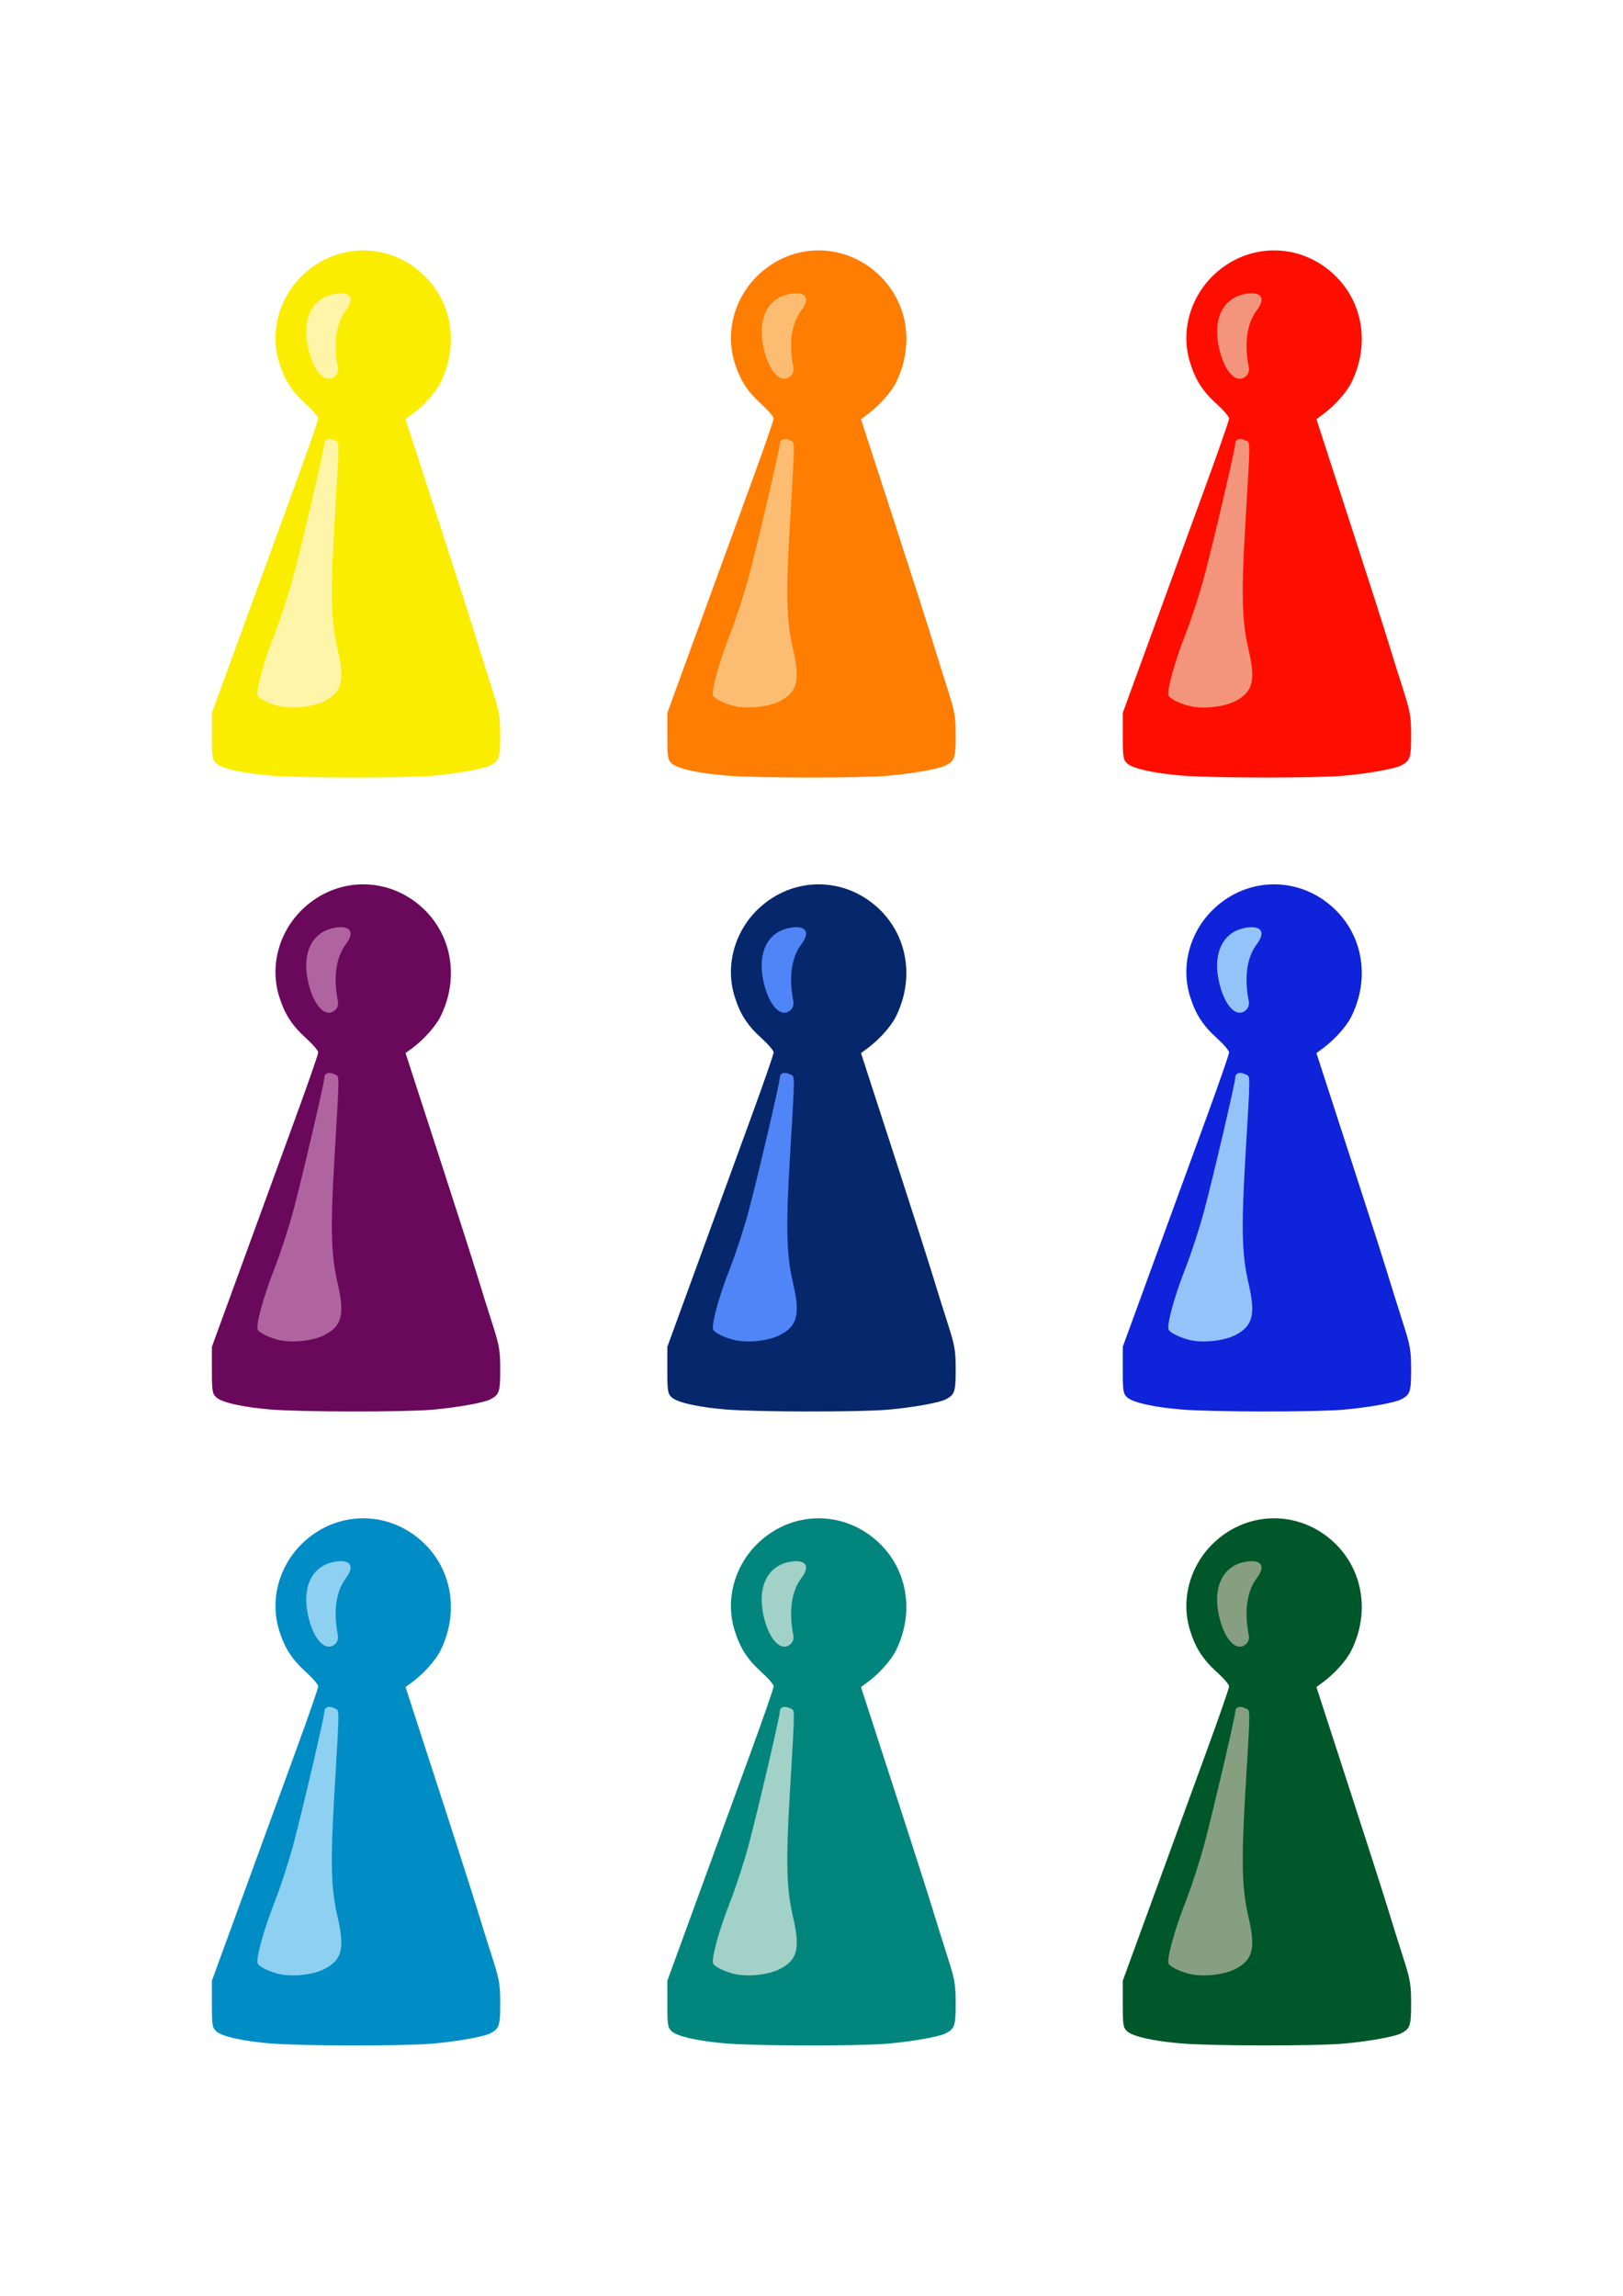 <?xml version="1.0" encoding="UTF-8" standalone="no"?>
<!-- Created with Inkscape (http://www.inkscape.org/) -->

<svg
   xmlns:dc="http://purl.org/dc/elements/1.1/"
   xmlns:cc="http://creativecommons.org/ns#"
   xmlns:rdf="http://www.w3.org/1999/02/22-rdf-syntax-ns#"
   xmlns:svg="http://www.w3.org/2000/svg"
   xmlns="http://www.w3.org/2000/svg"
   xmlns:sodipodi="http://sodipodi.sourceforge.net/DTD/sodipodi-0.dtd"
   xmlns:inkscape="http://www.inkscape.org/namespaces/inkscape"
   width="210mm"
   height="297mm"
   viewBox="0 0 210 297"
   version="1.1"
   id="svg8"
   inkscape:version="0.92.4 (5da689c313, 2019-01-14)"
   sodipodi:docname="Spielfiguren.svg">
  <defs
     id="defs2" />
  <sodipodi:namedview
     id="base"
     pagecolor="#ffffff"
     bordercolor="#666666"
     borderopacity="1.0"
     inkscape:pageopacity="0.0"
     inkscape:pageshadow="2"
     inkscape:zoom="0.75304688"
     inkscape:cx="406.64283"
     inkscape:cy="631.64732"
     inkscape:document-units="mm"
     inkscape:current-layer="layer1"
     showgrid="false"
     inkscape:window-width="1920"
     inkscape:window-height="1137"
     inkscape:window-x="-8"
     inkscape:window-y="-8"
     inkscape:window-maximized="1" />
  <g
     inkscape:label="Layer 1"
     inkscape:groupmode="layer"
     id="layer1">
    <g
       id="g4942">
      <path
         sodipodi:nodetypes="ccscscccccccccssc"
         style="fill:#fef5a8;fill-opacity:1;stroke-width:0.348"
         d="m 42.018,91.255 c 3.371,-1.415 3.921,-3.182 2.525,-8.114 -1.218,-4.303 -1.349,-8.445 -0.599,-18.931 1.011,-14.144 1.005,-12.853 0.06,-13.27 -1.028,-0.453 -1.931,-0.213 -1.931,0.514 0,0.748 -3.967,14.751 -5.802,20.481 -0.832,2.597 -2.436,6.654 -3.564,9.015 -2.085,4.364 -3.566,8.877 -3.112,9.483 0.39,0.519 2.399,1.291 4.163,1.598 2.465,0.429 6.235,0.075 8.261,-0.776 z M 44.174,49.404 c 0.394,-0.325 0.55,-0.818 0.426,-1.343 -0.871,-3.662 -0.333,-6.78 1.511,-8.773 1.773,-1.915 0.821,-2.996 -2.22,-2.523 -4.542,0.707 -6.355,4.507 -4.506,9.44 1.156,3.084 3.24,4.476 4.789,3.199 z"
         id="path839-7-1-6"
         inkscape:connector-curvature="0" />
      <path
         style="fill:#fbed00;fill-opacity:1;stroke-width:0.265"
         d="m 35.09,100.337 c -3.587,-0.287 -6.386,-0.908 -7.104,-1.576 -0.518,-0.483 -0.569,-0.8 -0.569,-3.538 v -3.007 l 3.945,-10.807 c 2.17,-5.944 5.265,-14.418 6.879,-18.832 1.614,-4.414 2.934,-8.213 2.934,-8.441 0,-0.229 -0.716,-1.064 -1.591,-1.856 -1.818,-1.645 -2.753,-3.1 -3.466,-5.39 -1.239,-3.981 -0.006,-8.447 3.146,-11.395 4.424,-4.138 11.041,-4.138 15.466,0 3.798,3.552 4.692,9.138 2.247,14.034 -0.621,1.243 -2.152,2.956 -3.603,4.03 l -0.899,0.666 0.681,2.103 c 0.374,1.157 2.229,6.866 4.12,12.687 1.892,5.821 3.875,12.012 4.407,13.758 0.532,1.746 1.434,4.628 2.005,6.405 0.934,2.911 1.037,3.504 1.037,6 0,2.86 -0.123,3.23 -1.277,3.839 -0.848,0.447 -4.434,1.083 -7.586,1.346 -3.723,0.31 -16.768,0.294 -20.77,-0.026 z m 6.842,-9.611 c 2.325,-1.184 2.704,-2.663 1.741,-6.791 -0.84,-3.602 -0.93,-7.068 -0.413,-15.846 0.697,-11.838 0.693,-10.759 0.041,-11.108 -0.709,-0.379 -1.332,-0.178 -1.332,0.43 0,0.626 -2.736,12.347 -4.002,17.143 -0.574,2.174 -1.68,5.57 -2.458,7.546 -1.438,3.653 -2.46,7.43 -2.146,7.937 0.269,0.435 1.655,1.08 2.871,1.337 1.7,0.359 4.3,0.063 5.698,-0.649 z m 1.487,-42.117 c 0.272,-0.272 0.38,-0.685 0.293,-1.124 -0.6,-3.065 -0.23,-5.675 1.042,-7.343 1.222,-1.603 0.566,-2.508 -1.531,-2.111 -3.132,0.592 -4.383,3.772 -3.108,7.901 0.797,2.581 2.234,3.746 3.303,2.678 z"
         id="path839"
         inkscape:connector-curvature="0" />
    </g>
    <g
       id="g4946">
      <path
         sodipodi:nodetypes="ccscscccccccccssc"
         style="fill:#fcbd72;fill-opacity:1;stroke-width:0.345"
         d="m 101.263,91.784 c 3.303,-1.415 3.842,-3.182 2.474,-8.114 -1.194,-4.303 -1.322,-8.445 -0.587,-18.931 0.991,-14.144 0.985,-12.853 0.059,-13.27 -1.007,-0.453 -1.893,-0.213 -1.893,0.514 0,0.748 -3.887,14.751 -5.686,20.481 -0.815,2.597 -2.387,6.654 -3.492,9.015 -2.043,4.364 -3.495,8.877 -3.05,9.483 0.382,0.519 2.351,1.291 4.08,1.598 2.416,0.429 6.109,0.075 8.095,-0.776 z m 2.113,-41.851 c 0.386,-0.325 0.539,-0.818 0.417,-1.343 -0.853,-3.662 -0.327,-6.78 1.481,-8.773 1.737,-1.915 0.805,-2.996 -2.175,-2.523 -4.45,0.707 -6.228,4.507 -4.416,9.44 1.133,3.084 3.175,4.476 4.693,3.199 z"
         id="path839-7-1"
         inkscape:connector-curvature="0" />
      <path
         style="fill:#ff7d01;fill-opacity:1;stroke-width:0.265"
         d="m 94.02,100.337 c -3.587,-0.287 -6.386,-0.908 -7.104,-1.576 -0.518,-0.483 -0.569,-0.8 -0.569,-3.538 v -3.007 l 3.945,-10.807 c 2.17,-5.944 5.265,-14.418 6.879,-18.832 1.614,-4.414 2.934,-8.213 2.934,-8.441 0,-0.229 -0.716,-1.064 -1.591,-1.856 -1.818,-1.645 -2.753,-3.1 -3.466,-5.39 -1.239,-3.981 -0.006,-8.447 3.146,-11.395 4.424,-4.138 11.041,-4.138 15.466,0 3.798,3.552 4.692,9.138 2.247,14.034 -0.621,1.243 -2.152,2.956 -3.603,4.03 l -0.899,0.666 0.681,2.103 c 0.374,1.157 2.229,6.866 4.12,12.687 1.892,5.821 3.875,12.012 4.407,13.758 0.532,1.746 1.434,4.628 2.005,6.405 0.934,2.911 1.037,3.504 1.037,6 0,2.86 -0.123,3.23 -1.277,3.839 -0.848,0.447 -4.434,1.083 -7.586,1.346 -3.723,0.31 -16.768,0.294 -20.77,-0.026 z m 6.842,-9.611 c 2.325,-1.184 2.704,-2.663 1.741,-6.791 -0.84,-3.602 -0.93,-7.068 -0.413,-15.846 0.697,-11.838 0.693,-10.759 0.041,-11.108 -0.709,-0.379 -1.332,-0.178 -1.332,0.43 0,0.626 -2.736,12.347 -4.002,17.143 -0.574,2.174 -1.68,5.57 -2.458,7.546 -1.438,3.653 -2.46,7.43 -2.146,7.937 0.269,0.435 1.655,1.08 2.871,1.337 1.7,0.359 4.3,0.063 5.698,-0.649 z m 1.487,-42.117 c 0.272,-0.272 0.38,-0.685 0.293,-1.124 -0.6,-3.065 -0.23,-5.675 1.042,-7.343 1.222,-1.603 0.566,-2.508 -1.531,-2.111 -3.132,0.592 -4.383,3.772 -3.108,7.901 0.797,2.581 2.234,3.746 3.303,2.678 z"
         id="path839-0"
         inkscape:connector-curvature="0" />
    </g>
    <g
       id="g4938">
      <path
         sodipodi:nodetypes="ccscscccccccccssc"
         style="fill:#f3957d;fill-opacity:1;stroke-width:0.349"
         d="m 160.466,91.784 c 3.387,-1.415 3.939,-3.182 2.537,-8.114 -1.224,-4.303 -1.356,-8.445 -0.602,-18.931 1.016,-14.144 1.01,-12.853 0.06,-13.27 -1.032,-0.453 -1.941,-0.213 -1.941,0.514 0,0.748 -3.986,14.751 -5.83,20.481 -0.836,2.597 -2.447,6.654 -3.581,9.015 -2.095,4.364 -3.583,8.877 -3.127,9.483 0.391,0.519 2.411,1.291 4.183,1.598 2.477,0.429 6.264,0.075 8.301,-0.776 z m 2.166,-41.851 c 0.396,-0.325 0.553,-0.818 0.428,-1.343 -0.875,-3.662 -0.335,-6.78 1.518,-8.773 1.781,-1.915 0.825,-2.996 -2.23,-2.523 -4.563,0.707 -6.386,4.507 -4.528,9.44 1.162,3.084 3.255,4.476 4.812,3.199 z"
         id="path839-7-1-6-3"
         inkscape:connector-curvature="0" />
      <path
         style="fill:#ff0e00;fill-opacity:1;stroke-width:0.265"
         d="m 152.949,100.337 c -3.587,-0.287 -6.386,-0.907 -7.104,-1.576 -0.518,-0.483 -0.569,-0.8 -0.569,-3.538 v -3.007 l 3.945,-10.807 c 2.17,-5.944 5.265,-14.418 6.879,-18.832 1.614,-4.414 2.934,-8.213 2.934,-8.441 0,-0.229 -0.716,-1.064 -1.591,-1.856 -1.818,-1.645 -2.753,-3.1 -3.466,-5.39 -1.239,-3.981 -0.006,-8.447 3.146,-11.395 4.424,-4.138 11.041,-4.138 15.466,0 3.798,3.552 4.692,9.138 2.247,14.034 -0.621,1.243 -2.152,2.956 -3.603,4.03 l -0.899,0.666 0.681,2.103 c 0.374,1.157 2.229,6.866 4.12,12.687 1.892,5.821 3.875,12.012 4.407,13.758 0.532,1.746 1.434,4.628 2.005,6.405 0.934,2.911 1.037,3.504 1.037,6 0,2.86 -0.123,3.23 -1.277,3.839 -0.848,0.447 -4.434,1.083 -7.586,1.346 -3.723,0.31 -16.768,0.294 -20.77,-0.026 z m 6.842,-9.611 c 2.325,-1.184 2.704,-2.663 1.741,-6.791 -0.84,-3.602 -0.93,-7.068 -0.413,-15.846 0.697,-11.838 0.693,-10.759 0.041,-11.108 -0.709,-0.379 -1.332,-0.178 -1.332,0.43 0,0.626 -2.736,12.347 -4.002,17.143 -0.574,2.174 -1.68,5.57 -2.458,7.546 -1.438,3.653 -2.46,7.43 -2.146,7.937 0.269,0.435 1.655,1.08 2.871,1.337 1.7,0.359 4.3,0.063 5.698,-0.649 z m 1.487,-42.117 c 0.272,-0.272 0.38,-0.685 0.293,-1.124 -0.6,-3.065 -0.23,-5.675 1.042,-7.343 1.222,-1.603 0.566,-2.508 -1.531,-2.111 -3.132,0.592 -4.383,3.772 -3.108,7.901 0.797,2.581 2.234,3.746 3.303,2.678 z"
         id="path839-6"
         inkscape:connector-curvature="0" />
    </g>
    <g
       id="g4958">
      <path
         sodipodi:nodetypes="ccscscccccccccssc"
         style="fill:#af649f;fill-opacity:1;stroke-width:0.319"
         d="m 42.124,173.267 c 2.829,-1.415 3.29,-3.182 2.119,-8.114 -1.022,-4.303 -1.132,-8.445 -0.503,-18.931 0.849,-14.144 0.844,-12.853 0.05,-13.27 -0.862,-0.453 -1.621,-0.213 -1.621,0.514 0,0.748 -3.329,14.751 -4.87,20.481 -0.698,2.597 -2.044,6.654 -2.991,9.015 -1.75,4.364 -2.993,8.877 -2.612,9.483 0.327,0.519 2.014,1.291 3.494,1.598 2.069,0.429 5.233,0.075 6.934,-0.776 z m 1.81,-41.851 c 0.331,-0.325 0.462,-0.818 0.357,-1.343 -0.731,-3.662 -0.28,-6.78 1.268,-8.773 1.488,-1.915 0.689,-2.996 -1.863,-2.523 -3.812,0.707 -5.334,4.507 -3.782,9.44 0.97,3.084 2.719,4.476 4.019,3.199 z"
         id="path839-7-1-6-3-5"
         inkscape:connector-curvature="0" />
      <path
         style="fill:#6a085b;fill-opacity:1;stroke-width:0.265"
         d="m 35.09,182.348 c -3.587,-0.287 -6.386,-0.907 -7.104,-1.576 -0.518,-0.483 -0.569,-0.8 -0.569,-3.538 v -3.007 l 3.945,-10.807 c 2.17,-5.944 5.265,-14.418 6.879,-18.832 1.614,-4.414 2.934,-8.213 2.934,-8.441 0,-0.229 -0.716,-1.064 -1.591,-1.856 -1.818,-1.645 -2.753,-3.1 -3.466,-5.39 -1.239,-3.981 -0.006,-8.447 3.146,-11.395 4.424,-4.138 11.041,-4.138 15.466,0 3.798,3.552 4.692,9.138 2.247,14.034 -0.621,1.243 -2.152,2.956 -3.603,4.03 l -0.899,0.666 0.681,2.103 c 0.374,1.157 2.229,6.866 4.12,12.687 1.892,5.821 3.875,12.012 4.407,13.758 0.532,1.746 1.434,4.628 2.005,6.405 0.934,2.911 1.037,3.504 1.037,6 0,2.86 -0.123,3.23 -1.277,3.839 -0.848,0.447 -4.434,1.083 -7.586,1.346 -3.723,0.31 -16.768,0.294 -20.77,-0.026 z m 6.842,-9.611 c 2.325,-1.184 2.704,-2.663 1.741,-6.791 -0.84,-3.602 -0.93,-7.068 -0.413,-15.846 0.697,-11.838 0.693,-10.759 0.041,-11.108 -0.709,-0.379 -1.332,-0.178 -1.332,0.43 0,0.626 -2.736,12.347 -4.002,17.143 -0.574,2.174 -1.68,5.57 -2.458,7.546 -1.438,3.653 -2.46,7.43 -2.146,7.937 0.269,0.435 1.655,1.08 2.871,1.337 1.7,0.359 4.3,0.063 5.698,-0.649 z m 1.487,-42.117 c 0.272,-0.272 0.38,-0.685 0.293,-1.124 -0.6,-3.065 -0.23,-5.675 1.042,-7.343 1.222,-1.603 0.566,-2.508 -1.531,-2.111 -3.132,0.592 -4.383,3.772 -3.108,7.901 0.797,2.581 2.234,3.746 3.303,2.678 z"
         id="path839-5"
         inkscape:connector-curvature="0" />
    </g>
    <g
       id="g4954">
      <path
         sodipodi:nodetypes="ccscscccccccccssc"
         style="fill:#4f85f6;fill-opacity:1;stroke-width:0.319"
         d="m 101.091,173.267 c 2.829,-1.415 3.291,-3.182 2.119,-8.114 -1.022,-4.303 -1.132,-8.445 -0.503,-18.931 0.849,-14.144 0.844,-12.853 0.05,-13.27 -0.862,-0.453 -1.621,-0.213 -1.621,0.514 0,0.748 -3.329,14.751 -4.87,20.481 -0.698,2.597 -2.044,6.654 -2.991,9.015 -1.75,4.364 -2.993,8.877 -2.612,9.483 0.327,0.519 2.014,1.291 3.494,1.598 2.069,0.429 5.233,0.075 6.934,-0.776 z m 1.81,-41.851 c 0.331,-0.325 0.462,-0.818 0.357,-1.343 -0.731,-3.662 -0.28,-6.78 1.268,-8.773 1.488,-1.915 0.689,-2.996 -1.863,-2.523 -3.812,0.707 -5.334,4.507 -3.782,9.44 0.97,3.084 2.719,4.476 4.019,3.199 z"
         id="path839-7-1-6-3-2"
         inkscape:connector-curvature="0" />
      <path
         style="fill:#06276c;fill-opacity:1;stroke-width:0.265"
         d="m 94.02,182.348 c -3.587,-0.287 -6.386,-0.907 -7.104,-1.576 -0.518,-0.483 -0.569,-0.8 -0.569,-3.538 v -3.007 l 3.945,-10.807 c 2.17,-5.944 5.265,-14.418 6.879,-18.832 1.614,-4.414 2.934,-8.213 2.934,-8.441 0,-0.229 -0.716,-1.064 -1.591,-1.856 -1.818,-1.645 -2.753,-3.1 -3.466,-5.39 -1.239,-3.981 -0.006,-8.447 3.146,-11.395 4.424,-4.138 11.041,-4.138 15.466,0 3.798,3.552 4.692,9.138 2.247,14.034 -0.621,1.243 -2.152,2.956 -3.603,4.03 l -0.899,0.666 0.681,2.103 c 0.374,1.157 2.229,6.866 4.12,12.687 1.892,5.821 3.875,12.012 4.407,13.758 0.532,1.746 1.434,4.628 2.005,6.405 0.934,2.911 1.037,3.504 1.037,6 0,2.86 -0.123,3.23 -1.277,3.839 -0.848,0.447 -4.434,1.083 -7.586,1.346 -3.723,0.31 -16.768,0.294 -20.77,-0.026 z m 6.842,-9.611 c 2.325,-1.184 2.704,-2.663 1.741,-6.791 -0.84,-3.602 -0.93,-7.068 -0.413,-15.846 0.697,-11.838 0.693,-10.759 0.041,-11.108 -0.709,-0.379 -1.332,-0.178 -1.332,0.43 0,0.626 -2.736,12.347 -4.002,17.143 -0.574,2.174 -1.68,5.57 -2.458,7.546 -1.438,3.653 -2.46,7.43 -2.146,7.937 0.269,0.435 1.655,1.08 2.871,1.337 1.7,0.359 4.3,0.063 5.698,-0.649 z m 1.487,-42.117 c 0.272,-0.272 0.38,-0.685 0.293,-1.124 -0.6,-3.065 -0.23,-5.675 1.042,-7.343 1.222,-1.603 0.566,-2.508 -1.531,-2.111 -3.132,0.592 -4.383,3.772 -3.108,7.901 0.797,2.581 2.234,3.746 3.303,2.678 z"
         id="path839-66"
         inkscape:connector-curvature="0" />
    </g>
    <g
       id="g4950">
      <path
         sodipodi:nodetypes="ccscscccccccccssc"
         style="fill:#94c3f9;fill-opacity:1;stroke-width:0.319"
         d="m 160.058,173.796 c 2.829,-1.415 3.291,-3.182 2.119,-8.114 -1.022,-4.303 -1.132,-8.445 -0.503,-18.931 0.849,-14.144 0.844,-12.853 0.05,-13.27 -0.862,-0.453 -1.621,-0.213 -1.621,0.514 0,0.748 -3.329,14.751 -4.87,20.481 -0.698,2.597 -2.044,6.654 -2.991,9.015 -1.75,4.364 -2.993,8.877 -2.612,9.483 0.327,0.519 2.014,1.291 3.494,1.598 2.069,0.429 5.233,0.075 6.934,-0.776 z m 1.81,-41.851 c 0.331,-0.325 0.462,-0.818 0.357,-1.343 -0.731,-3.662 -0.28,-6.78 1.268,-8.773 1.488,-1.915 0.689,-2.996 -1.863,-2.523 -3.812,0.707 -5.334,4.507 -3.782,9.44 0.97,3.084 2.719,4.476 4.019,3.199 z"
         id="path839-7-1-6-3-56"
         inkscape:connector-curvature="0" />
      <path
         style="fill:#0f23da;fill-opacity:1;stroke-width:0.265"
         d="m 152.949,182.348 c -3.587,-0.287 -6.386,-0.907 -7.104,-1.576 -0.518,-0.483 -0.569,-0.8 -0.569,-3.538 v -3.007 l 3.945,-10.807 c 2.17,-5.944 5.265,-14.418 6.879,-18.832 1.614,-4.414 2.934,-8.213 2.934,-8.441 0,-0.229 -0.716,-1.064 -1.591,-1.856 -1.818,-1.645 -2.753,-3.1 -3.466,-5.39 -1.239,-3.981 -0.006,-8.447 3.146,-11.395 4.424,-4.138 11.041,-4.138 15.466,0 3.798,3.552 4.692,9.138 2.247,14.034 -0.621,1.243 -2.152,2.956 -3.603,4.03 l -0.899,0.666 0.681,2.103 c 0.374,1.157 2.229,6.866 4.12,12.687 1.892,5.821 3.875,12.012 4.407,13.758 0.532,1.746 1.434,4.628 2.005,6.405 0.934,2.911 1.037,3.504 1.037,6 0,2.86 -0.123,3.23 -1.277,3.839 -0.848,0.447 -4.434,1.083 -7.586,1.346 -3.723,0.31 -16.768,0.294 -20.77,-0.026 z m 6.842,-9.611 c 2.325,-1.184 2.704,-2.663 1.741,-6.791 -0.84,-3.602 -0.93,-7.068 -0.413,-15.846 0.697,-11.838 0.693,-10.759 0.041,-11.108 -0.709,-0.379 -1.332,-0.178 -1.332,0.43 0,0.626 -2.736,12.347 -4.002,17.143 -0.574,2.174 -1.68,5.57 -2.458,7.546 -1.438,3.653 -2.46,7.43 -2.146,7.937 0.269,0.435 1.655,1.08 2.871,1.337 1.7,0.359 4.3,0.063 5.698,-0.649 z m 1.487,-42.117 c 0.272,-0.272 0.38,-0.685 0.293,-1.124 -0.6,-3.065 -0.23,-5.675 1.042,-7.343 1.222,-1.603 0.566,-2.508 -1.531,-2.111 -3.132,0.592 -4.383,3.772 -3.108,7.901 0.797,2.581 2.234,3.746 3.303,2.678 z"
         id="path839-9"
         inkscape:connector-curvature="0" />
    </g>
    <g
       id="g4970">
      <path
         sodipodi:nodetypes="ccscscccccccccssc"
         style="fill:#8dd0f2;fill-opacity:1;stroke-width:0.319"
         d="m 42.124,255.278 c 2.829,-1.415 3.29,-3.182 2.119,-8.114 -1.022,-4.303 -1.132,-8.445 -0.503,-18.931 0.849,-14.144 0.844,-12.853 0.05,-13.27 -0.862,-0.453 -1.621,-0.213 -1.621,0.514 0,0.748 -3.329,14.751 -4.87,20.481 -0.698,2.597 -2.044,6.654 -2.991,9.015 -1.75,4.364 -2.993,8.877 -2.612,9.483 0.327,0.519 2.014,1.291 3.494,1.598 2.069,0.429 5.233,0.075 6.934,-0.776 z m 1.81,-41.851 c 0.331,-0.325 0.462,-0.818 0.357,-1.343 -0.731,-3.662 -0.28,-6.78 1.268,-8.773 1.488,-1.915 0.689,-2.996 -1.863,-2.523 -3.812,0.707 -5.334,4.507 -3.782,9.44 0.97,3.084 2.719,4.476 4.019,3.199 z"
         id="path839-7-1-6-3-1"
         inkscape:connector-curvature="0" />
      <path
         style="fill:#008cc4;fill-opacity:1;stroke-width:0.265"
         d="m 35.09,264.36 c -3.587,-0.287 -6.386,-0.907 -7.104,-1.576 -0.518,-0.483 -0.569,-0.8 -0.569,-3.538 v -3.007 l 3.945,-10.807 c 2.17,-5.944 5.265,-14.418 6.879,-18.832 1.614,-4.414 2.934,-8.213 2.934,-8.441 0,-0.229 -0.716,-1.064 -1.591,-1.856 -1.818,-1.645 -2.753,-3.1 -3.466,-5.39 -1.239,-3.981 -0.006,-8.447 3.146,-11.395 4.424,-4.138 11.041,-4.138 15.466,0 3.798,3.552 4.692,9.138 2.247,14.034 -0.621,1.243 -2.152,2.956 -3.603,4.03 l -0.899,0.666 0.681,2.103 c 0.374,1.157 2.229,6.866 4.12,12.687 1.892,5.821 3.875,12.012 4.407,13.758 0.532,1.746 1.434,4.628 2.005,6.405 0.934,2.911 1.037,3.504 1.037,6 0,2.86 -0.123,3.23 -1.277,3.839 -0.848,0.447 -4.434,1.083 -7.586,1.346 -3.723,0.31 -16.768,0.294 -20.77,-0.026 z m 6.842,-9.611 c 2.325,-1.184 2.704,-2.663 1.741,-6.791 -0.84,-3.602 -0.93,-7.068 -0.413,-15.846 0.697,-11.838 0.693,-10.759 0.041,-11.108 -0.709,-0.379 -1.332,-0.178 -1.332,0.43 0,0.626 -2.736,12.347 -4.002,17.143 -0.574,2.174 -1.68,5.57 -2.458,7.546 -1.438,3.653 -2.46,7.43 -2.146,7.937 0.269,0.435 1.655,1.08 2.871,1.337 1.7,0.359 4.3,0.063 5.698,-0.649 z m 1.487,-42.117 c 0.272,-0.272 0.38,-0.685 0.293,-1.124 -0.6,-3.065 -0.23,-5.675 1.042,-7.343 1.222,-1.603 0.566,-2.508 -1.531,-2.111 -3.132,0.592 -4.383,3.772 -3.108,7.901 0.797,2.581 2.234,3.746 3.303,2.678 z"
         id="path839-94"
         inkscape:connector-curvature="0" />
    </g>
    <g
       id="g4966">
      <path
         sodipodi:nodetypes="ccscscccccccccssc"
         style="fill:#a2d1c7;fill-opacity:1;stroke-width:0.319"
         d="m 101.091,255.278 c 2.829,-1.415 3.291,-3.182 2.119,-8.114 -1.022,-4.303 -1.132,-8.445 -0.503,-18.931 0.849,-14.144 0.844,-12.853 0.05,-13.27 -0.862,-0.453 -1.621,-0.213 -1.621,0.514 0,0.748 -3.329,14.751 -4.87,20.481 -0.698,2.597 -2.044,6.654 -2.991,9.015 -1.75,4.364 -2.993,8.877 -2.612,9.483 0.327,0.519 2.014,1.291 3.494,1.598 2.069,0.429 5.233,0.075 6.934,-0.776 z m 1.81,-41.851 c 0.331,-0.325 0.462,-0.818 0.357,-1.343 -0.731,-3.662 -0.28,-6.78 1.268,-8.773 1.488,-1.915 0.689,-2.996 -1.863,-2.523 -3.812,0.707 -5.334,4.507 -3.782,9.44 0.97,3.084 2.719,4.476 4.019,3.199 z"
         id="path839-7-1-6-3-6"
         inkscape:connector-curvature="0" />
      <path
         style="fill:#02857d;fill-opacity:1;stroke-width:0.265"
         d="m 94.02,264.36 c -3.587,-0.287 -6.386,-0.907 -7.104,-1.576 -0.518,-0.483 -0.569,-0.8 -0.569,-3.538 v -3.007 l 3.945,-10.807 c 2.17,-5.944 5.265,-14.418 6.879,-18.832 1.614,-4.414 2.934,-8.213 2.934,-8.441 0,-0.229 -0.716,-1.064 -1.591,-1.856 -1.818,-1.645 -2.753,-3.1 -3.466,-5.39 -1.239,-3.981 -0.006,-8.447 3.146,-11.395 4.424,-4.138 11.041,-4.138 15.466,0 3.798,3.552 4.692,9.138 2.247,14.034 -0.621,1.243 -2.152,2.956 -3.603,4.03 l -0.899,0.666 0.681,2.103 c 0.374,1.157 2.229,6.866 4.12,12.687 1.892,5.821 3.875,12.012 4.407,13.758 0.532,1.746 1.434,4.628 2.005,6.405 0.934,2.911 1.037,3.504 1.037,6 0,2.86 -0.123,3.23 -1.277,3.839 -0.848,0.447 -4.434,1.083 -7.586,1.346 -3.723,0.31 -16.768,0.294 -20.77,-0.026 z m 6.842,-9.611 c 2.325,-1.184 2.704,-2.663 1.741,-6.791 -0.84,-3.602 -0.93,-7.068 -0.413,-15.846 0.697,-11.838 0.693,-10.759 0.041,-11.108 -0.709,-0.379 -1.332,-0.178 -1.332,0.43 0,0.626 -2.736,12.347 -4.002,17.143 -0.574,2.174 -1.68,5.57 -2.458,7.546 -1.438,3.653 -2.46,7.43 -2.146,7.937 0.269,0.435 1.655,1.08 2.871,1.337 1.7,0.359 4.3,0.063 5.698,-0.649 z m 1.487,-42.117 c 0.272,-0.272 0.38,-0.685 0.293,-1.124 -0.6,-3.065 -0.23,-5.675 1.042,-7.343 1.222,-1.603 0.566,-2.508 -1.531,-2.111 -3.132,0.592 -4.383,3.772 -3.108,7.901 0.797,2.581 2.234,3.746 3.303,2.678 z"
         id="path839-949"
         inkscape:connector-curvature="0" />
    </g>
    <g
       id="g4962">
      <path
         sodipodi:nodetypes="ccscscccccccccssc"
         style="fill:#869f81;fill-opacity:1;stroke-width:0.319"
         d="m 160.058,255.278 c 2.829,-1.415 3.291,-3.182 2.119,-8.114 -1.022,-4.303 -1.132,-8.445 -0.503,-18.931 0.849,-14.144 0.844,-12.853 0.05,-13.27 -0.862,-0.453 -1.621,-0.213 -1.621,0.514 0,0.748 -3.329,14.751 -4.87,20.481 -0.698,2.597 -2.044,6.654 -2.991,9.015 -1.75,4.364 -2.993,8.877 -2.612,9.483 0.327,0.519 2.014,1.291 3.494,1.598 2.069,0.429 5.233,0.075 6.934,-0.776 z m 1.81,-41.851 c 0.331,-0.325 0.462,-0.818 0.357,-1.343 -0.731,-3.662 -0.28,-6.78 1.268,-8.773 1.488,-1.915 0.689,-2.996 -1.863,-2.523 -3.812,0.707 -5.334,4.507 -3.782,9.44 0.97,3.084 2.719,4.476 4.019,3.199 z"
         id="path839-7-1-6-3-8"
         inkscape:connector-curvature="0" />
      <path
         style="fill:#005729;fill-opacity:1;stroke-width:0.265"
         d="m 152.949,264.36 c -3.587,-0.287 -6.386,-0.907 -7.104,-1.576 -0.518,-0.483 -0.569,-0.8 -0.569,-3.538 v -3.007 l 3.945,-10.807 c 2.17,-5.944 5.265,-14.418 6.879,-18.832 1.614,-4.414 2.934,-8.213 2.934,-8.441 0,-0.229 -0.716,-1.064 -1.591,-1.856 -1.818,-1.645 -2.753,-3.1 -3.466,-5.39 -1.239,-3.981 -0.006,-8.447 3.146,-11.395 4.424,-4.138 11.041,-4.138 15.466,0 3.798,3.552 4.692,9.138 2.247,14.034 -0.621,1.243 -2.152,2.956 -3.603,4.03 l -0.899,0.666 0.681,2.103 c 0.374,1.157 2.229,6.866 4.12,12.687 1.892,5.821 3.875,12.012 4.407,13.758 0.532,1.746 1.434,4.628 2.005,6.405 0.934,2.911 1.037,3.504 1.037,6 0,2.86 -0.123,3.23 -1.277,3.839 -0.848,0.447 -4.434,1.083 -7.586,1.346 -3.723,0.31 -16.768,0.294 -20.77,-0.026 z m 6.842,-9.611 c 2.325,-1.184 2.704,-2.663 1.741,-6.791 -0.84,-3.602 -0.93,-7.068 -0.413,-15.846 0.697,-11.838 0.693,-10.759 0.041,-11.108 -0.709,-0.379 -1.332,-0.178 -1.332,0.43 0,0.626 -2.736,12.347 -4.002,17.143 -0.574,2.174 -1.68,5.57 -2.458,7.546 -1.438,3.653 -2.46,7.43 -2.146,7.937 0.269,0.435 1.655,1.08 2.871,1.337 1.7,0.359 4.3,0.063 5.698,-0.649 z m 1.487,-42.117 c 0.272,-0.272 0.38,-0.685 0.293,-1.124 -0.6,-3.065 -0.23,-5.675 1.042,-7.343 1.222,-1.603 0.566,-2.508 -1.531,-2.111 -3.132,0.592 -4.383,3.772 -3.108,7.901 0.797,2.581 2.234,3.746 3.303,2.678 z"
         id="path839-02"
         inkscape:connector-curvature="0" />
    </g>
  </g>
</svg>
